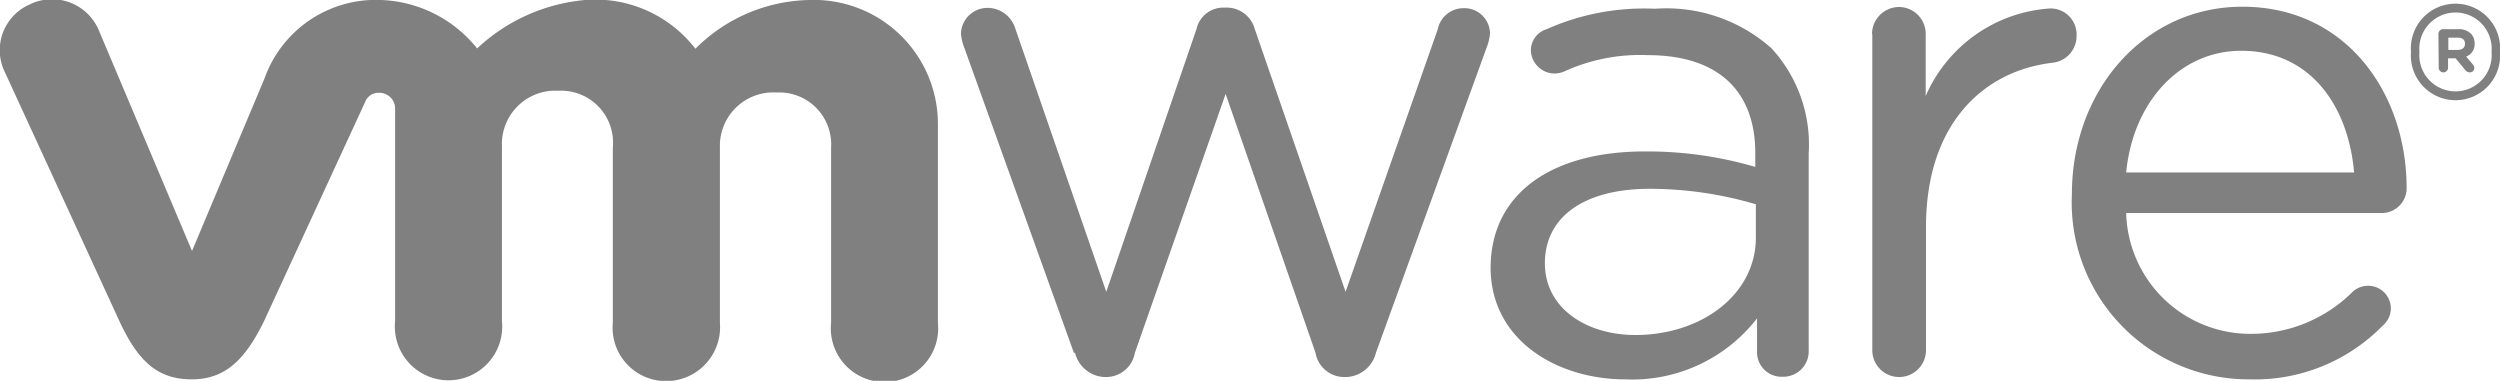 <svg xmlns="http://www.w3.org/2000/svg" xmlns:xlink="http://www.w3.org/1999/xlink" viewBox="0 0 85.67 13.05"><defs><style>.cls-1{fill:#fff}.cls-2{clip-path:url(#clip-path)}.cls-3{clip-path:url(#clip-path-2)}.cls-4{fill:gray}</style><clipPath id="clip-path" transform="translate(0 0)"><rect width="85.67" height="13.05" class="cls-1"/></clipPath><clipPath id="clip-path-2" transform="translate(0 0)"><rect width="792" height="612" x="-355.3" y="-299.57" class="cls-1"/></clipPath></defs><title>Asset 1</title><g id="Layer_2" data-name="Layer 2"><g id="Layer_1-2" data-name="Layer 1"><g class="cls-2"><g class="cls-3"><path d="M36.8,12.09,33.05,1.65a1.69,1.69,0,0,1-.12-.5.91.91,0,0,1,.93-.88A1,1,0,0,1,34.8,1l3.11,9L41,1a.94.94,0,0,1,.91-.74H42A1,1,0,0,1,43,1l3.11,9,3.16-9a.9.9,0,0,1,.88-.72.88.88,0,0,1,.91.86,1.76,1.76,0,0,1-.12.5L47.15,12.09a1.09,1.09,0,0,1-1,.83h-.07a1,1,0,0,1-1-.83L42,3.22l-3.11,8.87a1,1,0,0,1-1,.83h-.05a1.09,1.09,0,0,1-1-.83" class="cls-4" transform="translate(0 0)"/><path d="M64.15,1.17a.93.93,0,0,1,.91-.93.92.92,0,0,1,.93.93V3.29a5,5,0,0,1,4.26-3,.89.89,0,0,1,.91.93.92.92,0,0,1-.82.93C68,2.42,66,4.21,66,7.78V12a.92.92,0,1,1-1.84,0V1.17" class="cls-4" transform="translate(0 0)"/><path d="M77.08,13A6.06,6.06,0,0,1,71,6.65v0C71,3.08,73.49.23,76.84.23c3.59,0,5.63,3,5.63,6.21a.85.85,0,0,1-.85.86H72.86a4.25,4.25,0,0,0,4.27,4.14A4.93,4.93,0,0,0,80.62,10a.78.78,0,0,1,1.31.57.78.78,0,0,1-.28.59A6.13,6.13,0,0,1,77.08,13m3.59-7.09c-.19-2.23-1.46-4.17-3.87-4.17-2.11,0-3.71,1.77-3.94,4.17Z" class="cls-4" transform="translate(0 0)"/><path d="M51.08,9.19v0c0-2.6,2.15-4,5.27-4a13.11,13.11,0,0,1,3.8.53V5.25c0-2.22-1.37-3.36-3.68-3.36a6.26,6.26,0,0,0-2.87.56.91.91,0,0,1-.33.07.82.82,0,0,1-.81-.79A.76.76,0,0,1,53,1a8.2,8.2,0,0,1,3.71-.7,5.41,5.41,0,0,1,4,1.36,4.87,4.87,0,0,1,1.27,3.6V12a.87.87,0,0,1-.89.91.84.84,0,0,1-.88-.86V10.91A5.41,5.41,0,0,1,55.69,13c-2.29,0-4.61-1.31-4.61-3.84m9.09-1V7a12.87,12.87,0,0,0-3.63-.53c-2.31,0-3.6,1-3.6,2.55v0c0,1.55,1.43,2.46,3.1,2.46,2.27,0,4.13-1.39,4.13-3.34" class="cls-4" transform="translate(0 0)"/><path d="M3.37,1A1.74,1.74,0,0,0,1,.16,1.71,1.71,0,0,0,.18,2.5L4.09,11c.62,1.33,1.27,2,2.48,2s1.87-.76,2.48-2L12.51,3.5A.49.49,0,0,1,13,3.18a.54.54,0,0,1,.54.55V11a1.84,1.84,0,1,0,3.66,0v-6a1.83,1.83,0,0,1,1.94-1.89A1.78,1.78,0,0,1,21,5.06v6a1.83,1.83,0,0,0,1.82,2,1.85,1.85,0,0,0,1.85-2v-6a1.83,1.83,0,0,1,1.94-1.89,1.78,1.78,0,0,1,1.87,1.89v6a1.84,1.84,0,1,0,3.66,0V4.23A4.25,4.25,0,0,0,27.74,0a5.66,5.66,0,0,0-3.91,1.67A4.33,4.33,0,0,0,20.05,0a6.21,6.21,0,0,0-3.7,1.66A4.42,4.42,0,0,0,13.06,0a4.05,4.05,0,0,0-4,2.7L6.58,8.6,3.37,1" class="cls-4" transform="translate(0 0)"/><path d="M82.62,1.78h0a1.53,1.53,0,1,1,3.05,0h0a1.53,1.53,0,1,1-3.05,0m2.76,0h0a1.24,1.24,0,1,0-2.47,0h0a1.24,1.24,0,1,0,2.47,0" class="cls-4" transform="translate(0 0)"/><path d="M83.56,1.16A.16.16,0,0,1,83.73,1h.51a.58.58,0,0,1,.43.15.46.46,0,0,1,.13.34h0a.45.45,0,0,1-.29.45l.23.27a.19.19,0,0,1,.05.12.15.15,0,0,1-.15.15.2.2,0,0,1-.16-.08L84.15,2h-.26v.32a.16.16,0,0,1-.16.16.16.16,0,0,1-.16-.16Zm.66.55c.16,0,.25-.08.25-.21h0c0-.14-.09-.21-.25-.21h-.32v.42Z" class="cls-4" transform="translate(0 0)"/></g></g></g></g></svg>